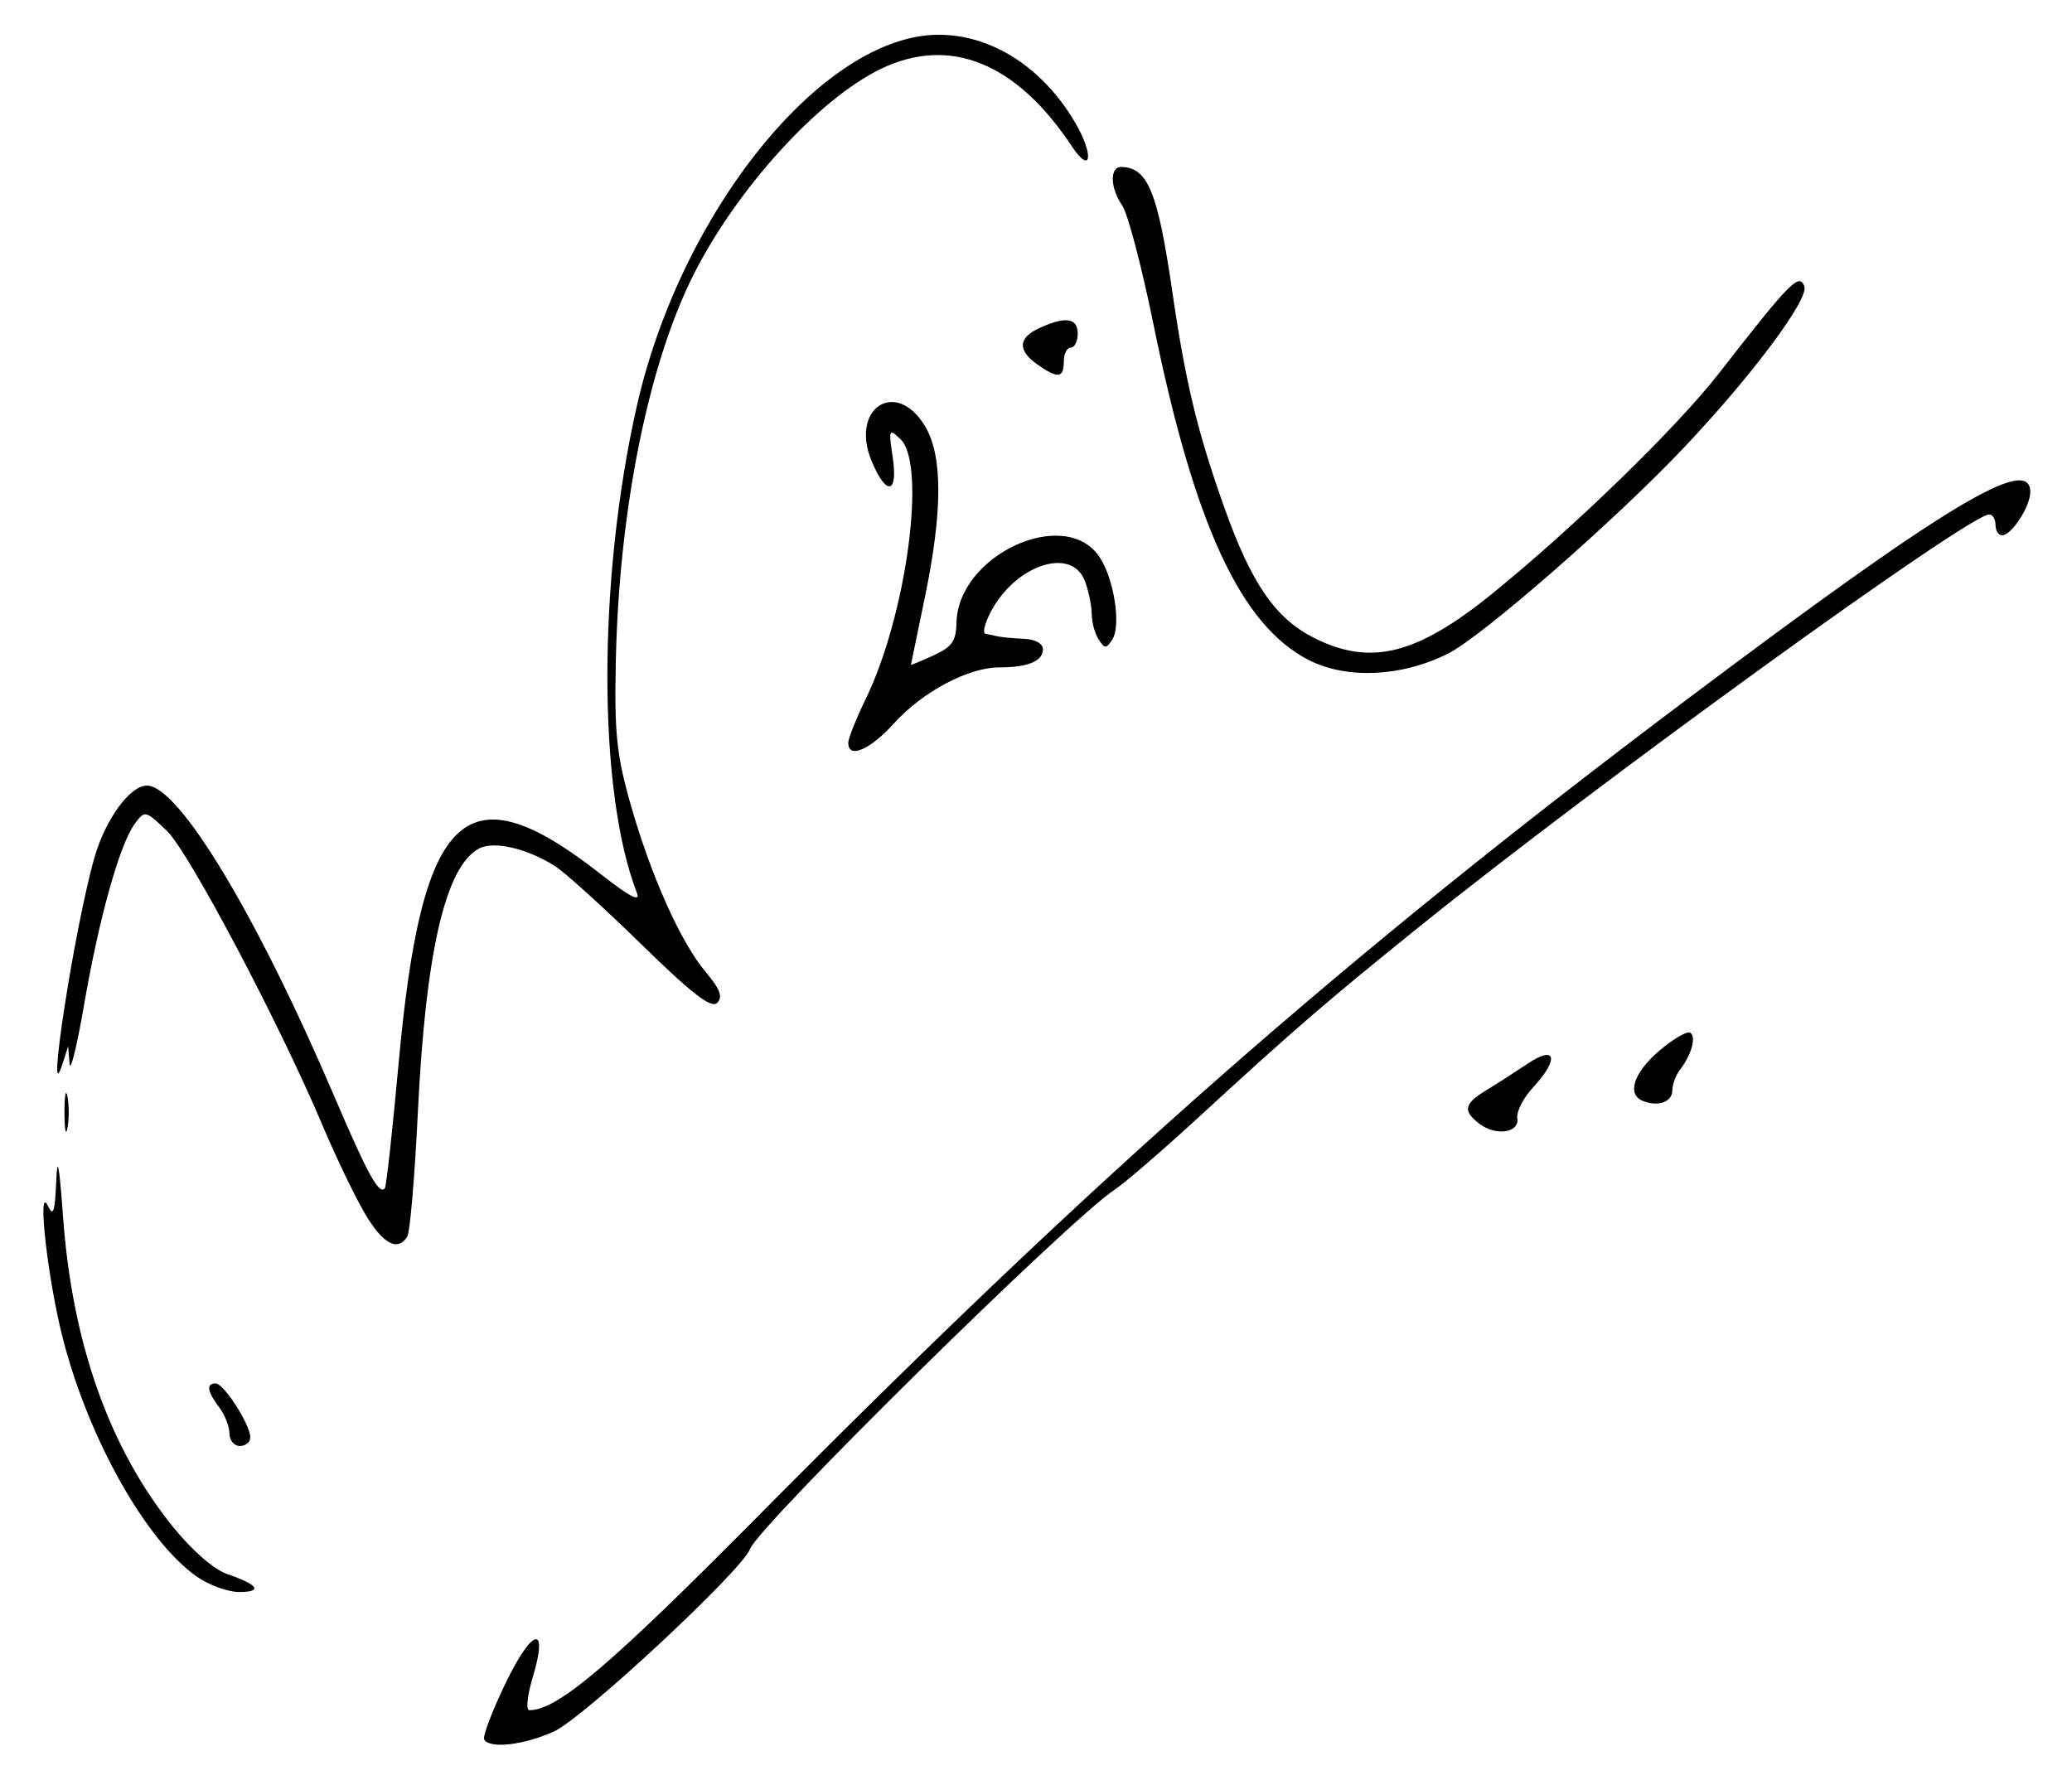 <?xml version="1.0" encoding="UTF-8" standalone="no"?>
<!-- Created with Inkscape (http://www.inkscape.org/) -->

<svg
   xmlns:dc="http://purl.org/dc/elements/1.1/"
   xmlns:cc="http://creativecommons.org/ns#"
   xmlns:rdf="http://www.w3.org/1999/02/22-rdf-syntax-ns#"
   xmlns:svg="http://www.w3.org/2000/svg"
   xmlns="http://www.w3.org/2000/svg"
   xmlns:sodipodi="http://sodipodi.sourceforge.net/DTD/sodipodi-0.dtd"
   xmlns:inkscape="http://www.inkscape.org/namespaces/inkscape"
   id="svg2985"
   version="1.1"
   inkscape:version="0.48.1 "
   width="298"
   height="256"
   sodipodi:docname="Bharatsinh Solanki.jpg">
  <defs
     id="defs2989" />
  <sodipodi:namedview
     pagecolor="#ffffff"
     bordercolor="#666666"
     borderopacity="1"
     objecttolerance="10"
     gridtolerance="10"
     guidetolerance="10"
     inkscape:pageopacity="0"
     inkscape:pageshadow="2"
     inkscape:window-width="1366"
     inkscape:window-height="706"
     id="namedview2987"
     showgrid="false"
     inkscape:zoom="1.1367188"
     inkscape:cx="149"
     inkscape:cy="128"
     inkscape:window-x="0"
     inkscape:window-y="0"
     inkscape:window-maximized="1"
     inkscape:current-layer="svg2985" />
  <path
     style="fill:#000000"
     d="m 69.643,250.232 c -0.261,-0.422 1.114,-4.061 3.056,-8.085 3.892,-8.068 6.236,-8.57 3.908,-0.837 C 75.824,243.911 75.615,246 76.138,246 80.175,246 87.727,239.591 109,218.111 157.658,168.981 192.896,137.989 242.5,100.697 279.715,72.719 292,65.293 292,70.777 292,72.865 289.304,77 287.943,77 287.424,77 287,76.325 287,75.5 c 0,-0.825 -0.41,-1.5 -0.911,-1.5 -2.933,0 -56.264,38.588 -81.963,59.305 -13.459,10.85 -17.83,14.625 -31.929,27.578 -5.117,4.701 -10.45,9.299 -11.851,10.218 -6.539,4.29 -51.206,48.31 -52.472,51.713 -1.153,3.097 -23.958,24.32 -28.205,26.249 -4.295,1.95 -9.189,2.52 -10.024,1.168 z M 28.255,226.75 C 20.997,221.629 12.763,206.986 9.06,192.615 6.852,184.048 5.28,170.042 6.914,173.5 c 0.739,1.564 0.993,0.8 1.167,-3.5 0.16,-3.966 0.434,-2.572 0.984,5 1.326,18.262 6.669,33.327 15.841,44.664 2.727,3.371 5.887,6.117 7.773,6.758 4.465,1.515 5.17,2.579 1.71,2.579 -1.62,0 -4.38,-1.012 -6.134,-2.25 z M 33,206.191 c 0,-0.995 -0.661,-2.682 -1.468,-3.75 C 29.792,200.141 29.621,199 31.015,199 c 1.179,0 4.976,5.908 4.982,7.75 C 35.998,207.438 35.325,208 34.5,208 33.675,208 33,207.186 33,206.191 z m 19.456,-31.677 c -1.446,-2.467 -4.144,-8.079 -5.996,-12.47 -6.23,-14.773 -19.298,-39.515 -22.47,-42.546 -3.087,-2.949 -3.163,-2.966 -4.609,-0.998 -2.17,2.95 -5.132,13.528 -7.28,26 -1.042,6.05 -1.986,9.875 -2.097,8.5 L 9.801,150.5 9,153 c -2.553,7.97 1.795,-20.048 4.617,-29.756 C 15.205,117.784 18.711,113 21.126,113 c 4.586,0 15.781,18.571 26.971,44.743 4.803,11.232 6.406,14.149 7.253,13.191 0.211,-0.238 1.1,-8.315 1.977,-17.948 3.332,-36.627 9.631,-42.516 29.113,-27.218 4.074,3.199 5.699,4.046 5.175,2.698 C 85.945,113.894 85.935,83.394 91.591,58.409 97.971,30.228 118.475,5 135,5 c 7.659,0 14.997,4.727 19.641,12.651 2.744,4.683 2.31,7.614 -0.5,3.373 C 146.176,9.002 136.575,5.123 126.661,9.922 117.701,14.26 105.981,27.142 99.753,39.5 93.269,52.365 89.058,73.217 88.574,94.844 c -0.233,10.442 0.082,13.616 2.049,20.599 2.921,10.37 7.248,20.076 10.866,24.368 2.079,2.466 2.501,3.599 1.657,4.444 -0.844,0.844 -3.621,-1.299 -10.89,-8.407 -5.366,-5.247 -10.939,-10.3 -12.384,-11.228 -4.026,-2.587 -8.84,-3.707 -10.99,-2.556 -4.824,2.582 -7.668,14.891 -8.791,38.052 -0.443,9.138 -1.122,17.125 -1.508,17.75 -1.385,2.24 -3.544,1.06 -6.128,-3.35 z M 9.272,160 c 0,-2.475 0.195,-3.487 0.433,-2.25 0.238,1.238 0.238,3.263 0,4.5 -0.238,1.238 -0.433,0.225 -0.433,-2.25 z M 212.75,161.63 c -2.404,-1.855 -2.195,-2.851 1.006,-4.802 1.509,-0.92 4.206,-2.651 5.994,-3.848 4.076,-2.729 4.514,-0.636 0.724,3.454 -1.389,1.499 -2.402,3.477 -2.25,4.396 0.351,2.13 -3.098,2.634 -5.474,0.801 z m 23.5,-3.281 c -2.31,-0.953 -1.278,-4.071 2.384,-7.198 1.998,-1.707 4.004,-2.875 4.456,-2.595 0.913,0.564 0.182,3.197 -1.48,5.33 -0.594,0.762 -1.086,2.105 -1.095,2.984 -0.016,1.657 -2.092,2.377 -4.265,1.48 z M 122,106.85 c 0,-0.633 1.118,-3.445 2.485,-6.25 5.899,-12.105 8.812,-33.833 5.019,-37.437 -1.657,-1.574 -1.716,-1.436 -1.115,2.587 0.798,5.34 -0.899,5.667 -3.024,0.582 -3.16,-7.563 3.453,-11.958 7.646,-5.082 2.588,4.245 2.584,12.257 -0.011,24.75 -1.086,5.225 -1.98,9.558 -1.987,9.628 -0.007,0.07 1.449,-0.536 3.237,-1.348 2.665,-1.211 3.262,-2.06 3.318,-4.719 0.204,-9.662 15.433,-16.77 20.485,-9.561 2.136,3.049 3.238,9.951 1.915,12 -0.861,1.333 -1.078,1.333 -1.953,0 -0.542,-0.825 -0.992,-2.483 -1,-3.685 -0.008,-1.202 -0.454,-3.339 -0.991,-4.75 -1.907,-5.017 -10.039,-2.306 -13.57,4.523 -0.828,1.601 -1.157,2.98 -0.73,3.064 0.427,0.084 1.226,0.257 1.776,0.385 0.55,0.128 2.237,0.284 3.75,0.348 1.629,0.068 2.75,0.683 2.75,1.508 C 150,95.1 147.837,96 143.734,96 c -4.462,0 -11.049,3.499 -15.168,8.058 C 125.115,107.878 122,109.202 122,106.85 z m 66.252,-11.897 c -9.781,-4.972 -16.467,-19.412 -22.348,-48.262 -1.693,-8.304 -3.713,-16.007 -4.491,-17.117 -1.749,-2.497 -1.84,-5.578 -0.163,-5.558 3.818,0.047 5.261,3.557 7.343,17.861 1.917,13.164 3.616,20.222 7.492,31.124 3.89,10.94 7.323,15.933 12.891,18.75 8.093,4.095 14.749,2.457 25.554,-6.287 11.798,-9.547 26.594,-23.927 32.724,-31.803 10.217,-13.126 11.498,-14.432 12.25,-12.491 0.712,1.835 -7.546,12.9 -17.373,23.277 -9.938,10.495 -29.001,27.134 -33.89,29.581 -6.668,3.337 -14.528,3.701 -19.989,0.925 z M 149.223,52.443 c -2.923,-2.047 -2.812,-3.854 0.325,-5.283 C 153.264,45.467 155,45.734 155,48 c 0,1.1 -0.45,2 -1,2 -0.55,0 -1,0.9 -1,2 0,2.407 -0.835,2.505 -3.777,0.443 z"
     id="path2995"
     inkscape:connector-curvature="0" />
</svg>
